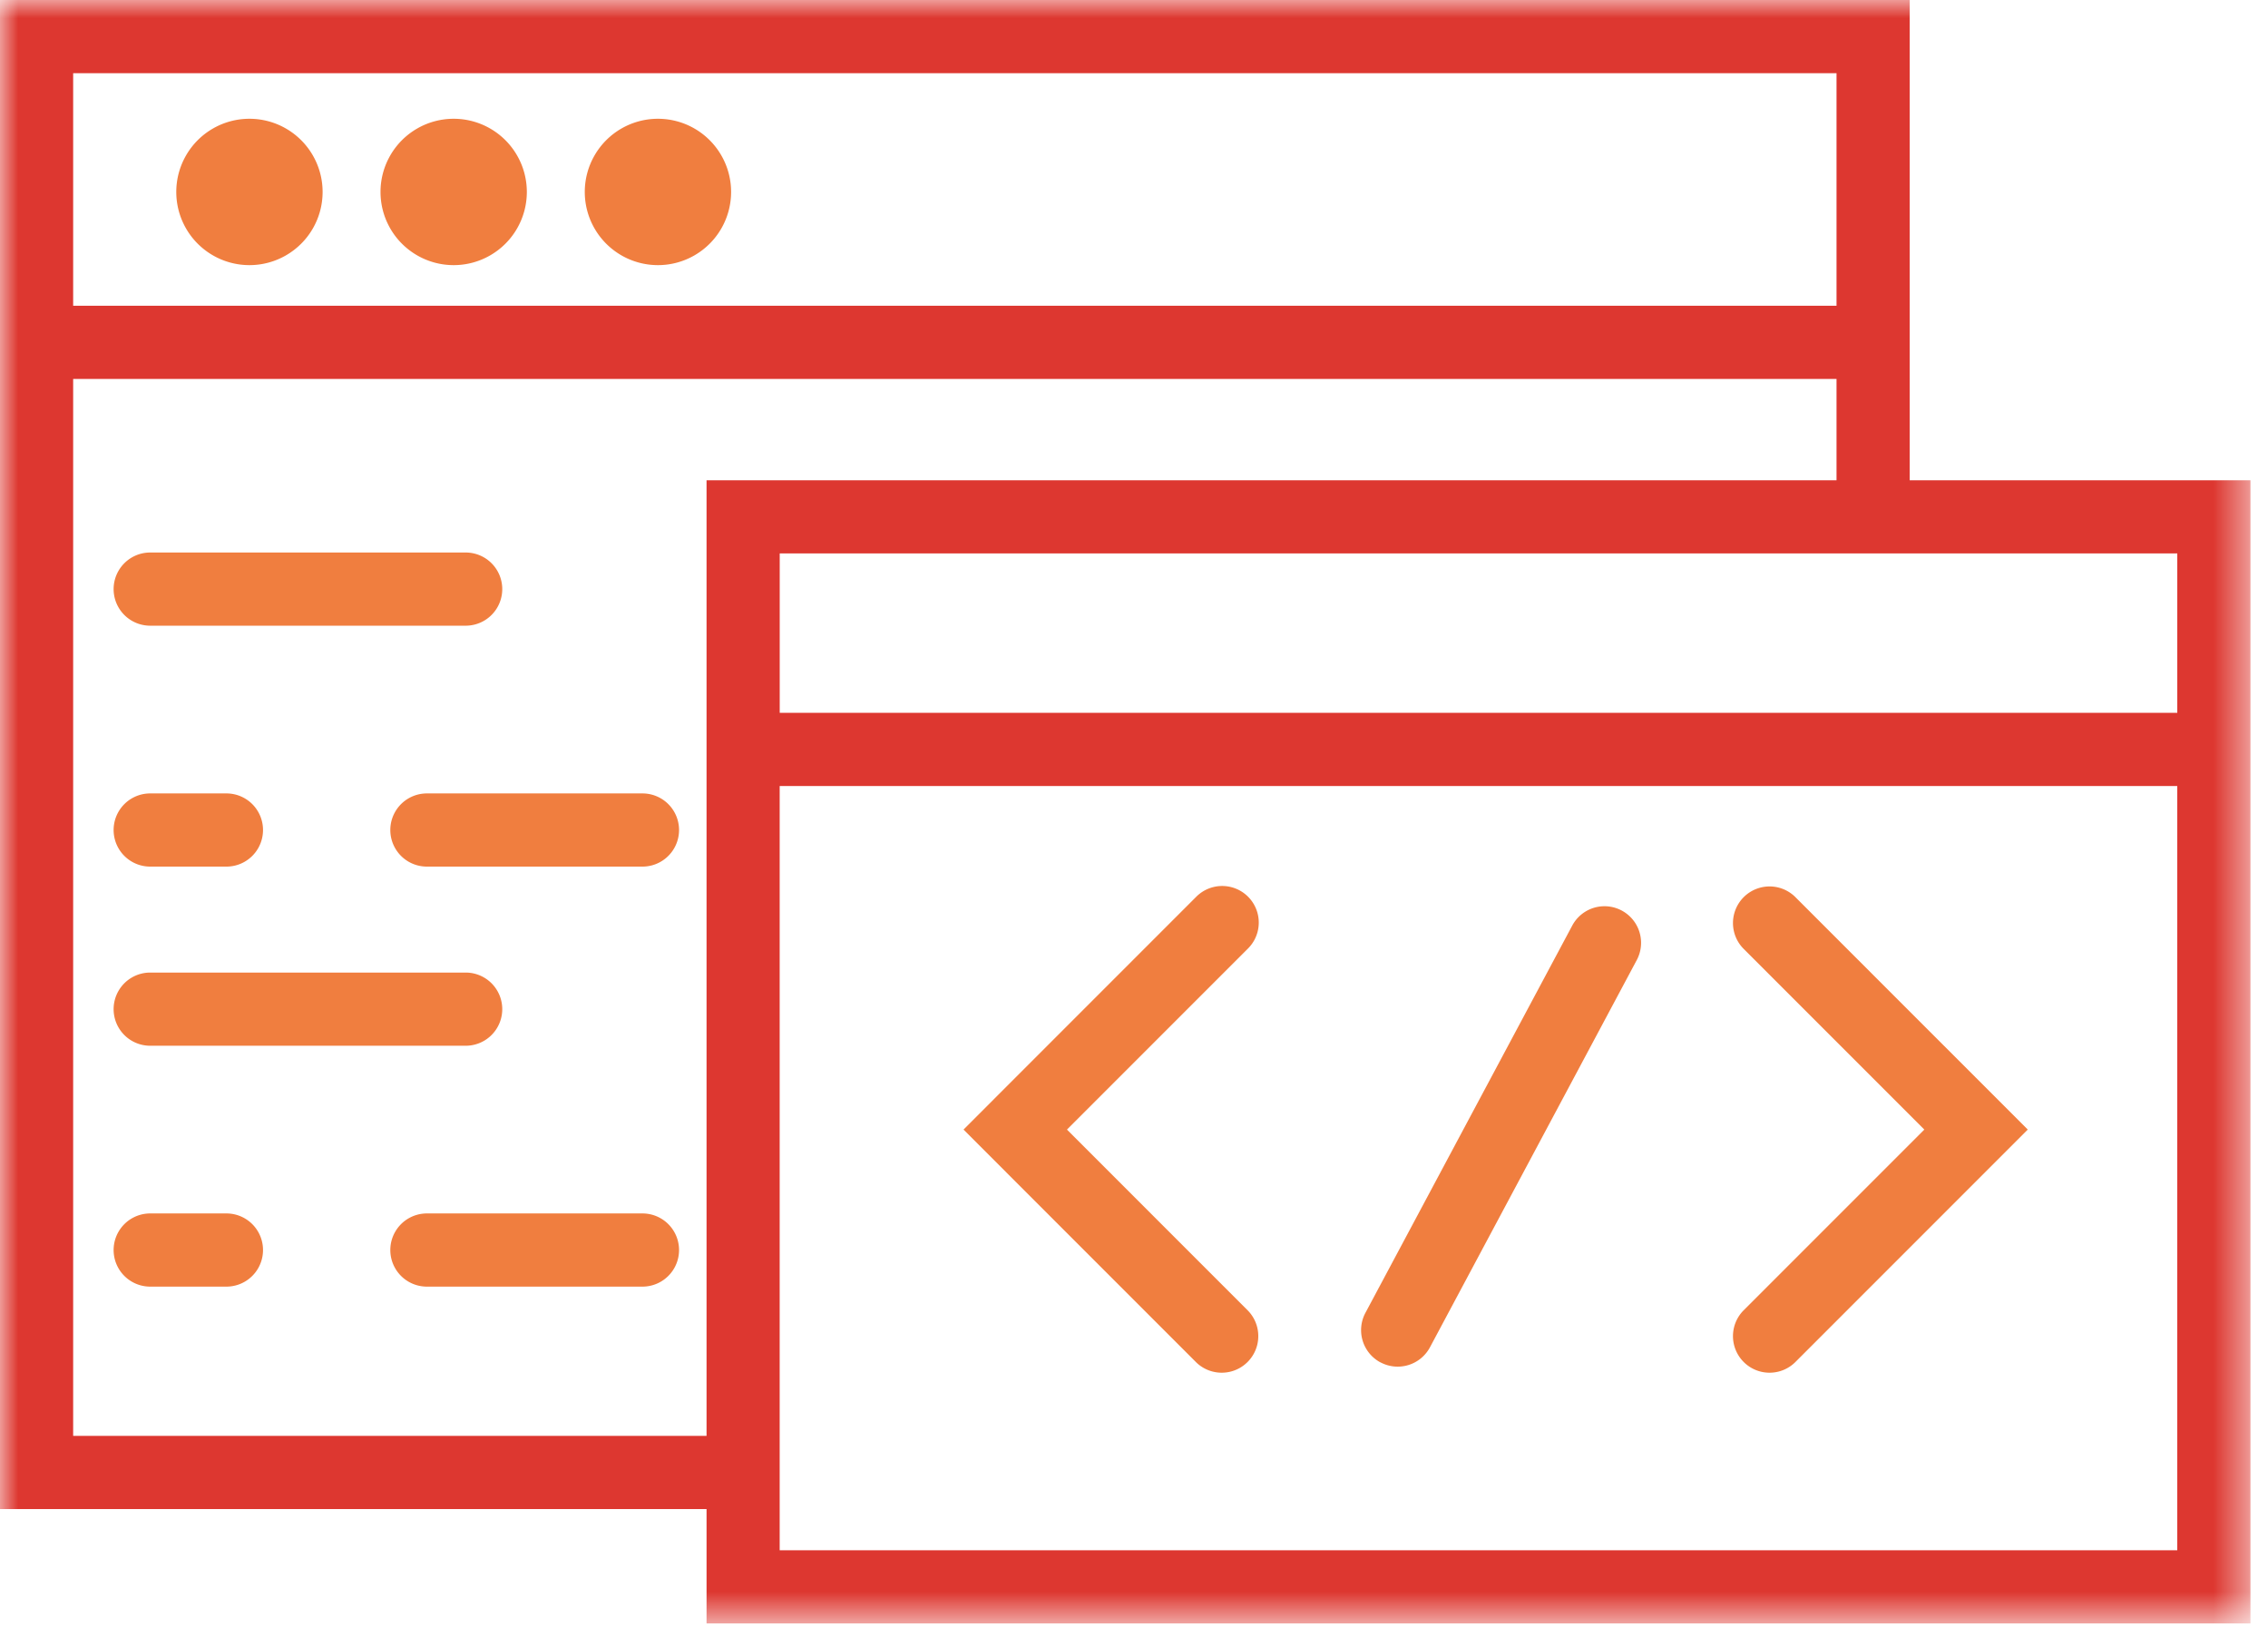 <svg width="62" height="45" viewBox="0 0 62 45" xmlns="http://www.w3.org/2000/svg" xmlns:xlink="http://www.w3.org/1999/xlink"><title>Page 1</title><defs><path id="a" d="M0 44.367h61.52V0H0z"/></defs><g fill="none" fill-rule="evenodd"><path d="M6.819 7.246a2 2 0 1 0 0-4 2 2 0 0 0 0 4z" fill="#F07E3F"/><mask id="b" fill="#fff"><use xlink:href="#a"/></mask><path d="M21.314 42.368h38.205V21.481H21.314v20.887zM2 39.242V10.356h48.205v2.77h-30.89v26.116H2zM2 8.356h48.205V2H2v6.356zm19.315 11.125H59.52v-4.356H21.315v4.356zm30.89-6.356V0H0v41.242h19.315v3.125H61.52V13.125h-9.315z" fill="#DD3730" mask="url(#b)"/><path d="M12.402 7.246a2 2 0 1 0 0-4 2 2 0 0 0 0 4M17.986 7.246a2 2 0 1 0 0-4 2 2 0 0 0 0 4M29.168 30.871l4.95-4.95a1 1 0 0 0-1.415-1.414l-4.95 4.95-1.413 1.414 1.413 1.414 4.95 4.95a1 1 0 0 0 1.414-1.414l-4.95-4.95zM52.605 30.871l-4.95-4.95a1 1 0 0 1 1.414-1.414l4.95 4.95 1.414 1.414-1.414 1.414-4.95 4.95a1 1 0 0 1-1.414-1.414l4.95-4.95zM37.736 37.233a1 1 0 0 1-.41-1.353l5.654-10.584a.999.999 0 1 1 1.764.942L39.09 36.822a1 1 0 0 1-1.353.41M12.73 17.1H4.106a1 1 0 0 1 0-2h8.624a1 1 0 0 1 0 2M17.562 23.684H11.67a1 1 0 1 1 0-2h5.893a1 1 0 0 1 0 2M6.19 23.684H4.106a1 1 0 0 1 0-2H6.19a1 1 0 0 1 0 2M12.73 28.58H4.106a1 1 0 0 1 0-2h8.624a1 1 0 0 1 0 2M17.562 35.163H11.67a1 1 0 1 1 0-2h5.893a1 1 0 0 1 0 2M6.19 35.163H4.106a1 1 0 0 1 0-2H6.19a1 1 0 0 1 0 2" fill="#F07E3F" mask="url(#b)"/></g></svg>